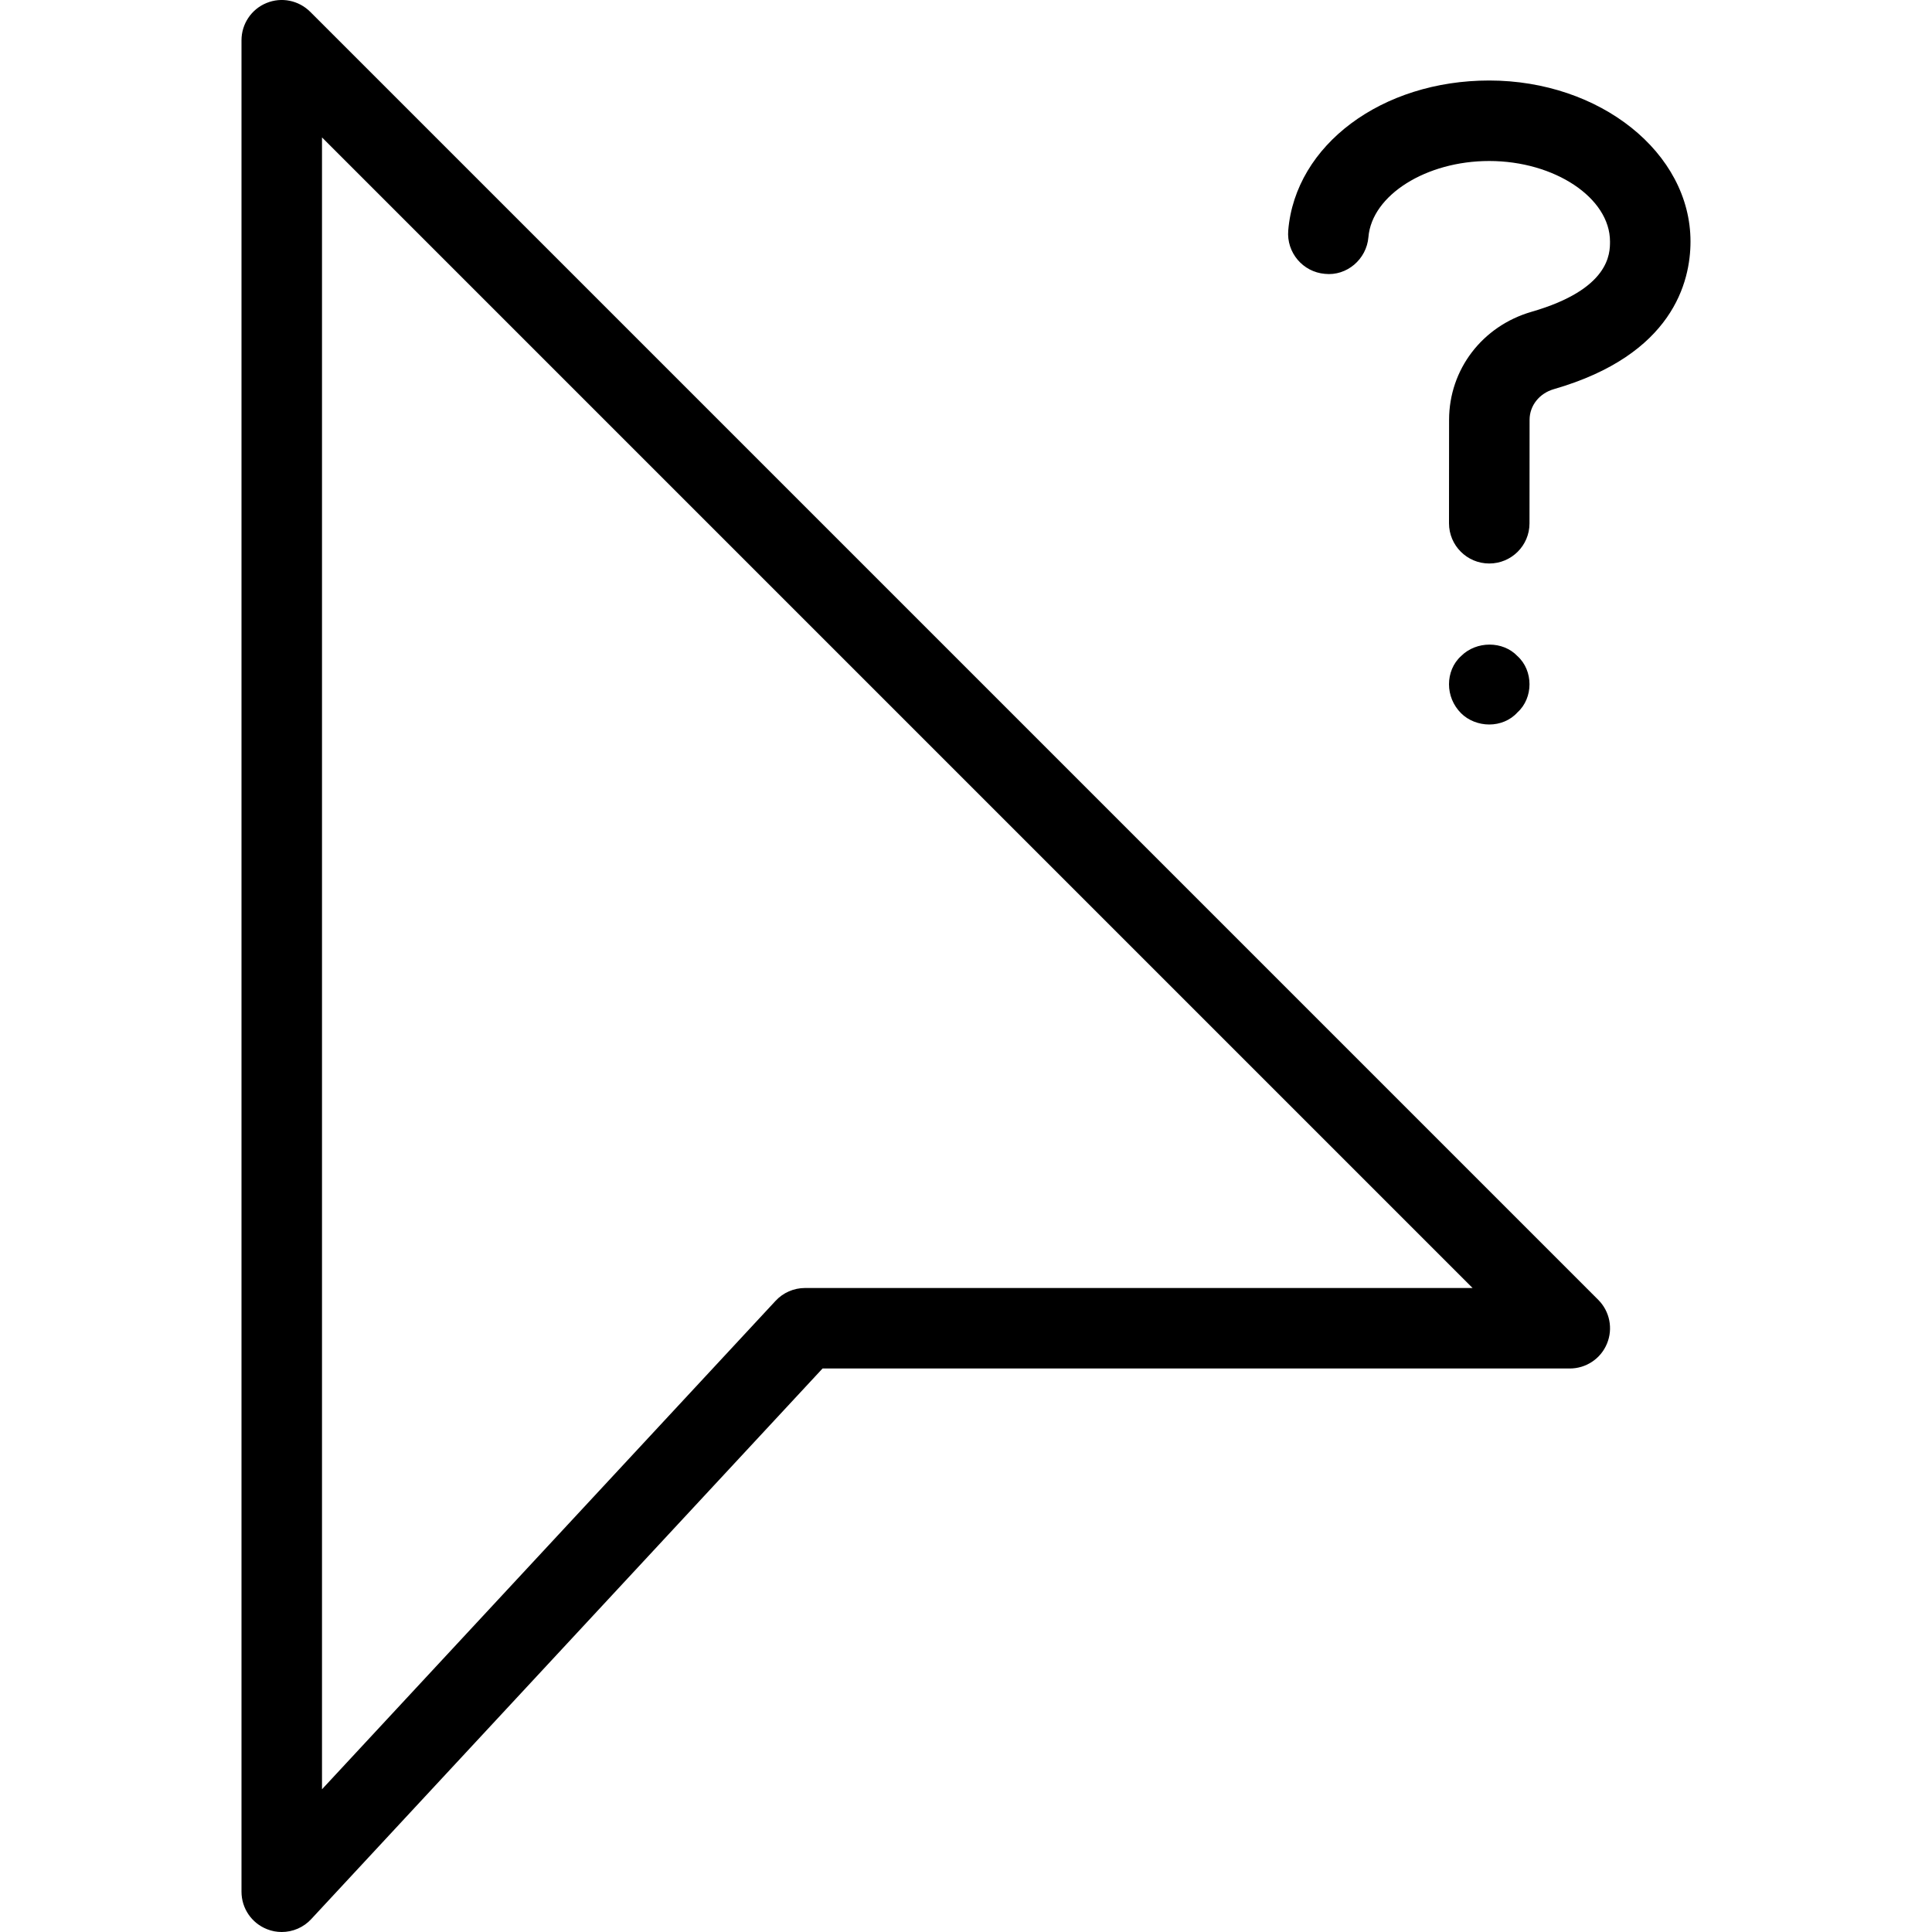 <?xml version="1.0" encoding="iso-8859-1"?>
<!-- Generator: Adobe Illustrator 19.0.0, SVG Export Plug-In . SVG Version: 6.00 Build 0)  -->
<svg version="1.1" id="Layer_1" xmlns="http://www.w3.org/2000/svg" xmlns:xlink="http://www.w3.org/1999/xlink" x="0px" y="0px"
	 viewBox="0 0 24 24" style="enable-background:new 0 0 24 24;" xml:space="preserve">
<g>
	<g>
		<path d="M3.5,24c-0.062,0-0.124-0.011-0.183-0.035C3.126,23.89,3,23.706,3,23.5v-23c0-0.202,0.122-0.385,0.309-0.462
			C3.497-0.04,3.71,0.004,3.854,0.147l16,16c0.143,0.143,0.186,0.358,0.108,0.545C19.885,16.879,19.702,17,19.5,17h-9.282
			l-6.352,6.84C3.77,23.944,3.636,24,3.5,24z M4,1.707v20.52l5.634-6.067C9.728,16.058,9.861,16,10,16h8.293L4,1.707z"/>
	</g>
	<g>
		<g>
			<g>
				<path d="M18.5,9c-0.13,0-0.26-0.05-0.35-0.14C18.05,8.76,18,8.63,18,8.5c0-0.13,0.05-0.26,0.15-0.35c0.19-0.19,0.52-0.19,0.7,0
					C18.95,8.24,19,8.37,19,8.5c0,0.13-0.05,0.26-0.15,0.35C18.76,8.95,18.63,9,18.5,9z"/>
			</g>
			<g>
				<path d="M18.5,7L18.5,7C18.224,7,18,6.776,18,6.5l0.001-1.286c0.001-0.625,0.413-1.164,1.025-1.341C20,3.592,20,3.147,20,3
					c0-0.542-0.688-1-1.501-1c-0.783,0-1.457,0.424-1.5,0.946c-0.023,0.275-0.269,0.485-0.54,0.456
					c-0.275-0.023-0.479-0.265-0.456-0.54c0.089-1.062,1.163-1.862,2.497-1.862C19.878,1.001,21,1.898,21,3
					c0,0.502-0.22,1.408-1.697,1.834c-0.181,0.052-0.302,0.205-0.302,0.381L19,6.501C19,6.777,18.776,7,18.5,7z"/>
			</g>
		</g>
	</g>
</g>
<g>
</g>
<g>
</g>
<g>
</g>
<g>
</g>
<g>
</g>
<g>
</g>
<g>
</g>
<g>
</g>
<g>
</g>
<g>
</g>
<g>
</g>
<g>
</g>
<g>
</g>
<g>
</g>
<g>
</g>
</svg>
